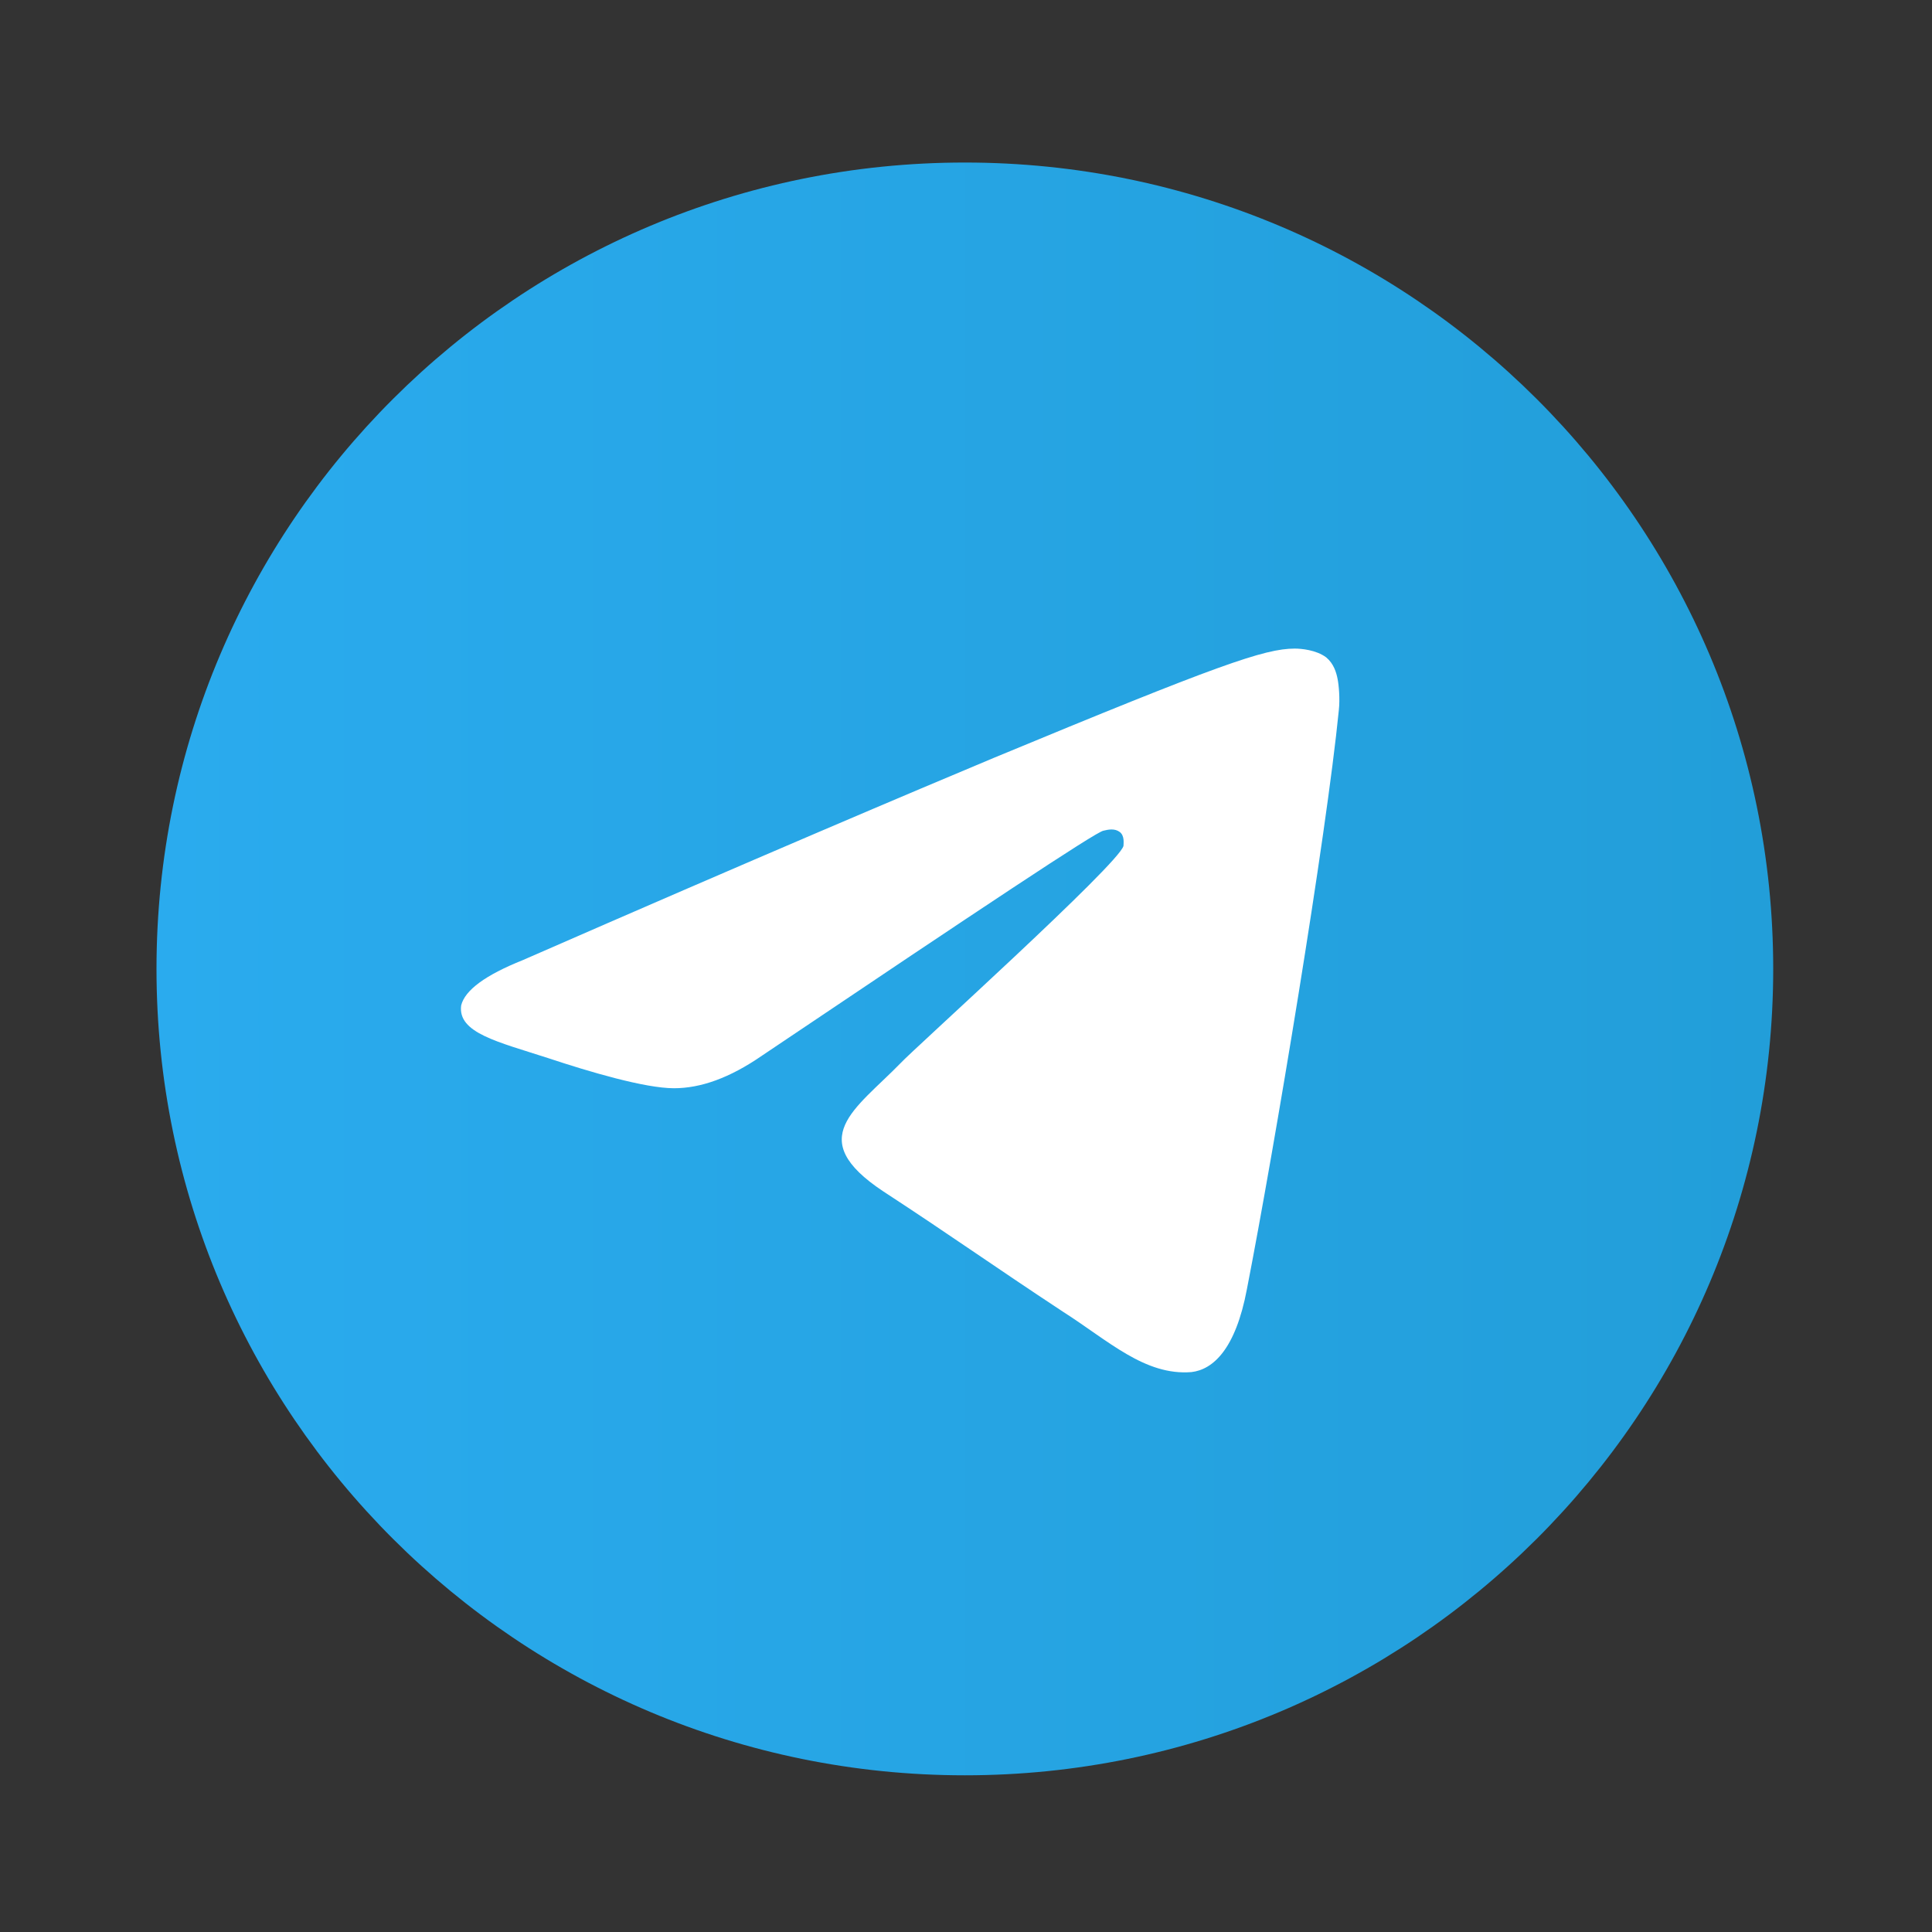 <svg xmlns="http://www.w3.org/2000/svg" width="48" height="48" viewBox="0 0 48 48" fill="none">
  <rect x="0" y="0" width="48" height="48" fill="#333333" stroke="none"/>
  <path d="M23.971 44.107C35.063 44.107 44.055 35.137 44.055 24.072C44.055 13.007 35.063 4.038 23.971 4.038C12.88 4.038 3.888 13.007 3.888 24.072C3.888 35.137 12.88 44.107 23.971 44.107Z" fill="url(#paint0_linear_2633_6155)"/>
  <path fill-rule="evenodd" clip-rule="evenodd" d="M12.991 23.853C18.841 21.294 22.751 19.641 24.691 18.829C30.259 16.52 31.417 16.114 32.168 16.114C32.324 16.114 32.699 16.145 32.95 16.333C33.137 16.489 33.2 16.707 33.231 16.863C33.263 17.019 33.294 17.363 33.263 17.643C32.95 20.795 31.667 28.503 30.979 32.029C30.697 33.527 30.134 34.027 29.602 34.089C28.445 34.183 27.538 33.309 26.412 32.591C24.66 31.437 23.659 30.719 21.938 29.595C19.967 28.285 21.25 27.567 22.376 26.412C22.658 26.1 27.819 21.451 27.913 21.014C27.913 20.951 27.944 20.764 27.819 20.67C27.694 20.577 27.538 20.608 27.413 20.639C27.225 20.67 24.409 22.543 18.935 26.225C18.122 26.787 17.402 27.037 16.745 27.037C16.026 27.037 14.649 26.631 13.617 26.288C12.366 25.882 11.364 25.663 11.458 24.977C11.552 24.602 12.053 24.228 12.991 23.853Z" fill="white"/>
  <defs>
    <linearGradient id="paint0_linear_2633_6155" x1="3.917" y1="24.058" x2="44.056" y2="24.058" gradientUnits="userSpaceOnUse">
      <stop stop-color="#2AABEE"/>
      <stop offset="1" stop-color="#229ED9"/>
    </linearGradient>
  </defs>
</svg>
